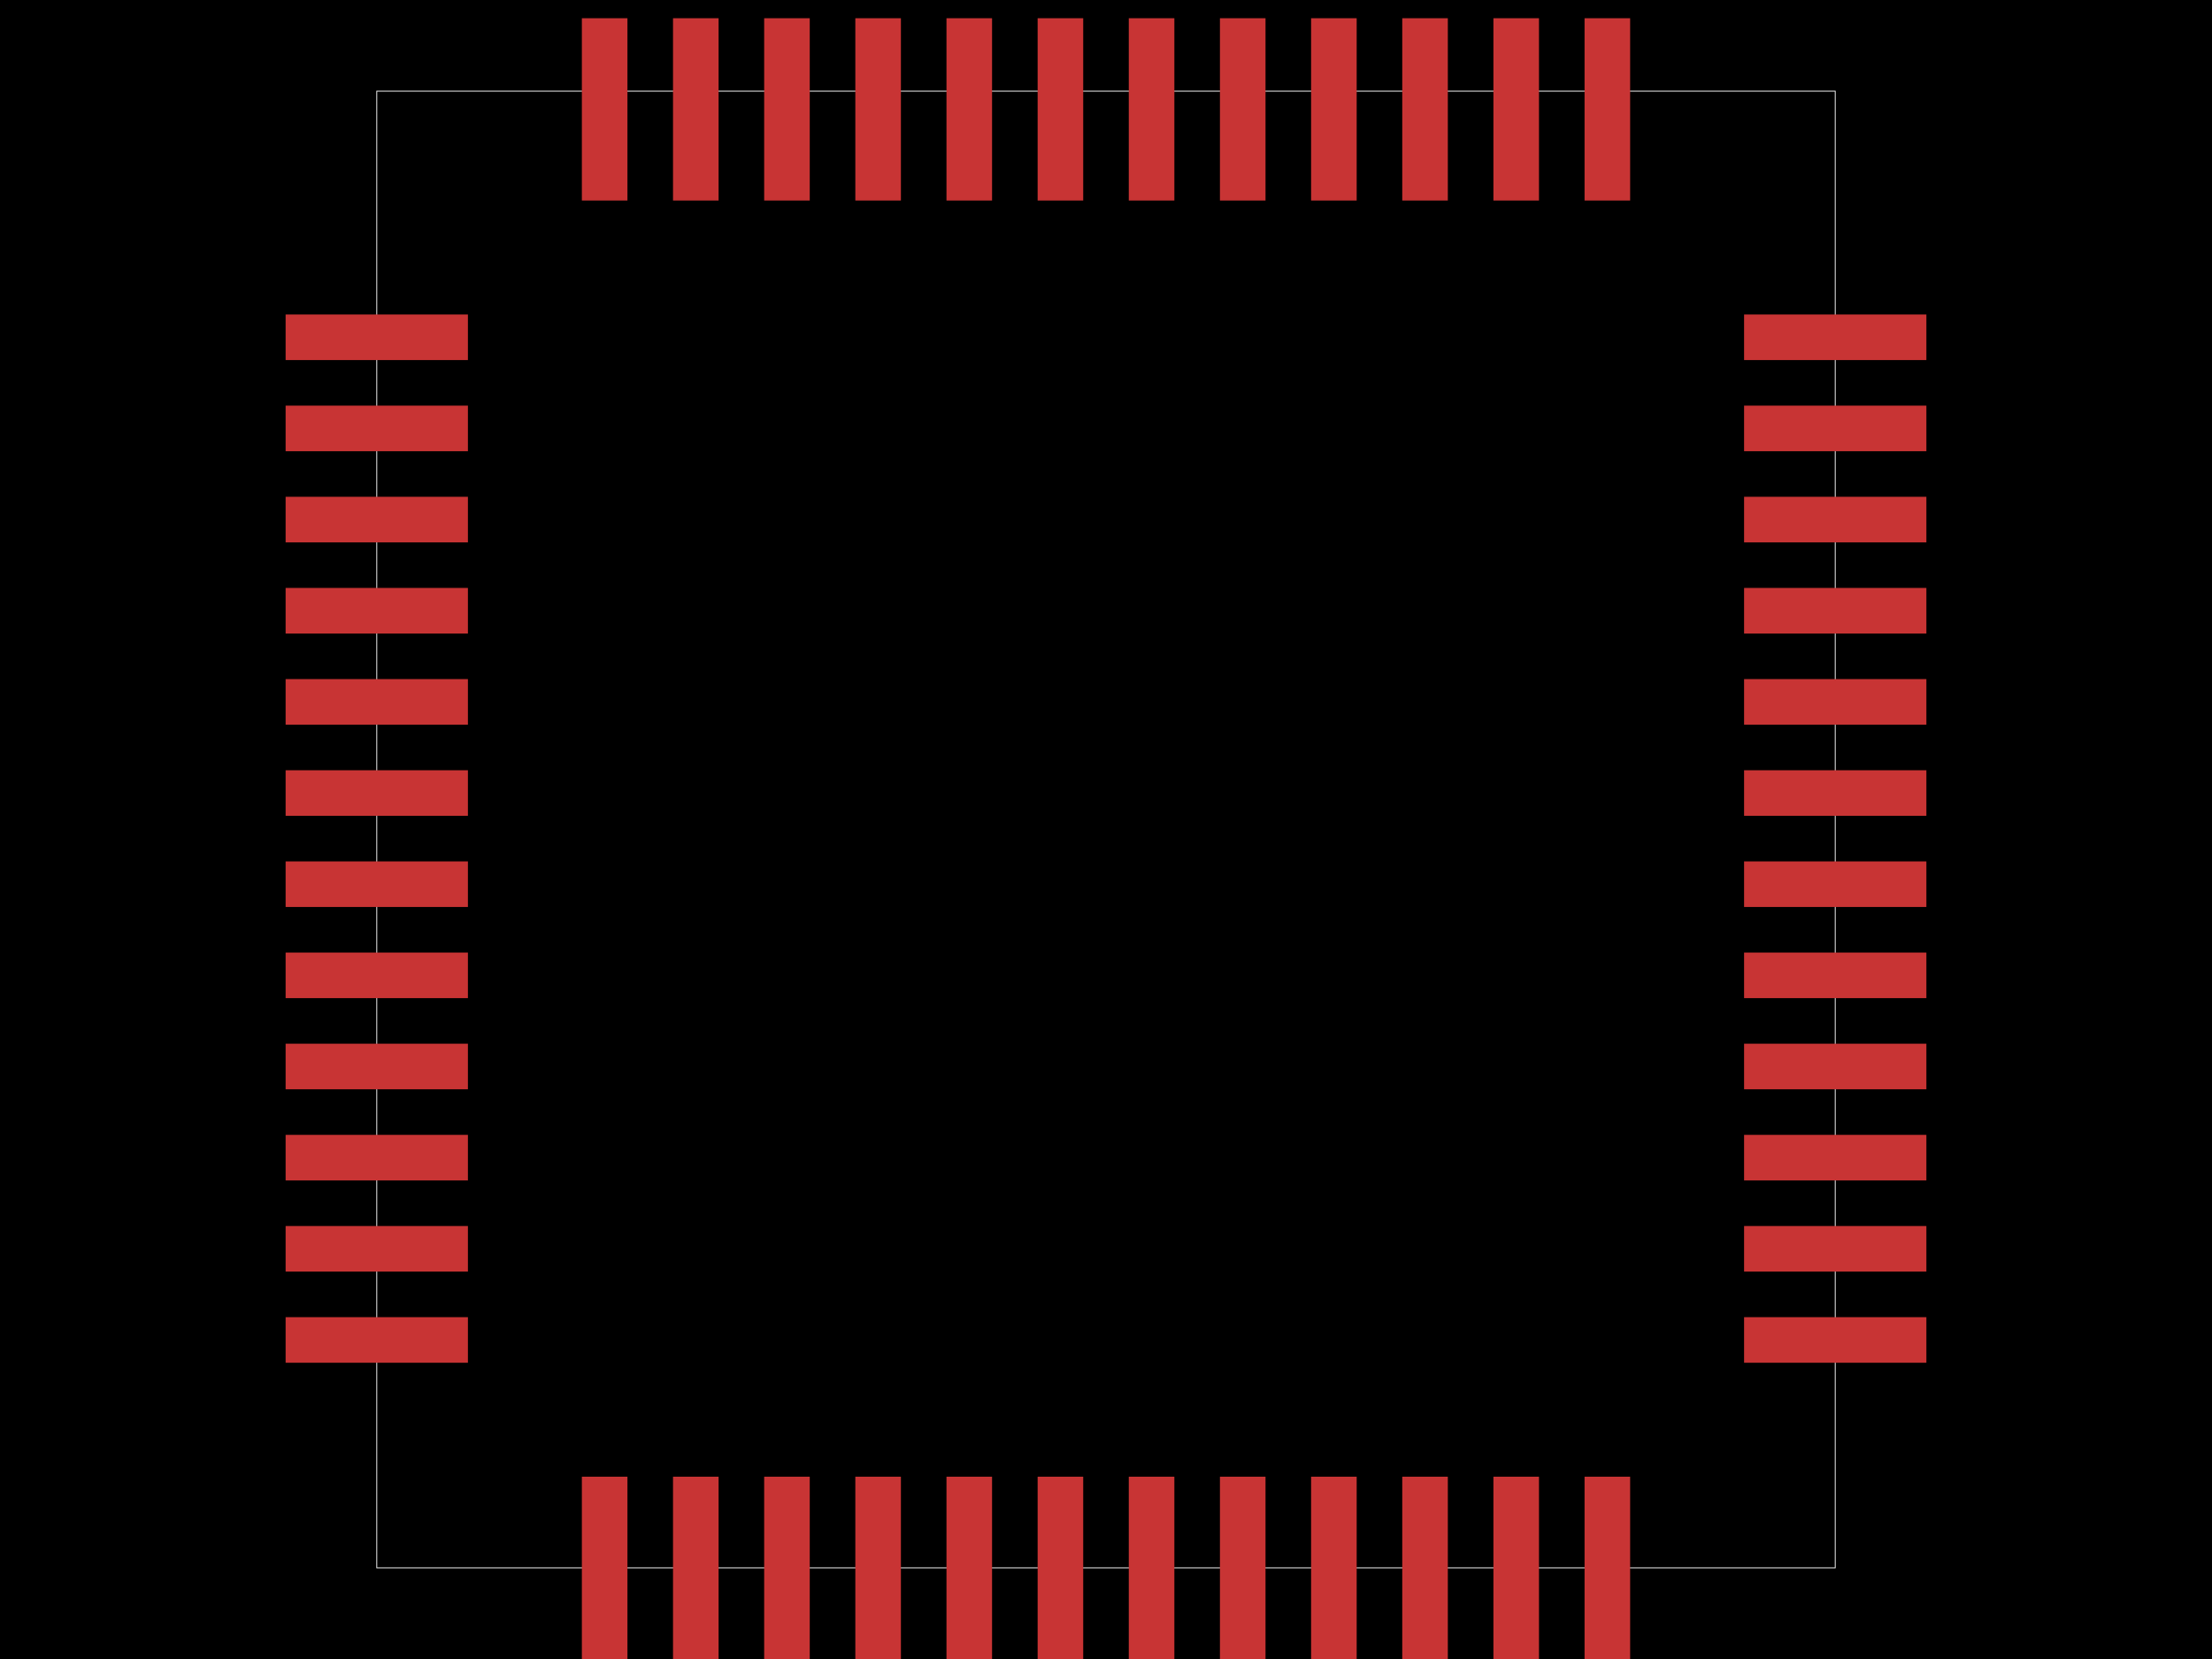 <svg xmlns="http://www.w3.org/2000/svg" width="800" height="600"><style>
              .pcb-board { fill: #000; }
              .pcb-trace { fill: none; }
              .pcb-hole-outer { fill: rgb(200, 52, 52); }
              .pcb-hole-inner { fill: rgb(255, 38, 226); }
              .pcb-pad { }
              .pcb-boundary { fill: none; stroke: #fff; stroke-width: 0.3; }
              .pcb-silkscreen { fill: none; }
              .pcb-silkscreen-top { stroke: #f2eda1; }
              .pcb-silkscreen-bottom { stroke: #f2eda1; }
              .pcb-silkscreen-text { fill: #f2eda1; }
            </style><rect class="pcb-board" x="0" y="0" width="800" height="600"/><rect class="pcb-boundary" x="136.264" y="32.967" width="527.473" height="534.066"/><rect class="pcb-pad" fill="rgb(200, 52, 52)" x="103.297" y="113.736" width="65.934" height="16.484"/><rect class="pcb-pad" fill="rgb(200, 52, 52)" x="103.297" y="146.703" width="65.934" height="16.484"/><rect class="pcb-pad" fill="rgb(200, 52, 52)" x="103.297" y="179.67" width="65.934" height="16.484"/><rect class="pcb-pad" fill="rgb(200, 52, 52)" x="103.297" y="212.637" width="65.934" height="16.484"/><rect class="pcb-pad" fill="rgb(200, 52, 52)" x="103.297" y="245.604" width="65.934" height="16.484"/><rect class="pcb-pad" fill="rgb(200, 52, 52)" x="103.297" y="278.571" width="65.934" height="16.484"/><rect class="pcb-pad" fill="rgb(200, 52, 52)" x="103.297" y="311.538" width="65.934" height="16.484"/><rect class="pcb-pad" fill="rgb(200, 52, 52)" x="103.297" y="344.505" width="65.934" height="16.484"/><rect class="pcb-pad" fill="rgb(200, 52, 52)" x="103.297" y="377.473" width="65.934" height="16.484"/><rect class="pcb-pad" fill="rgb(200, 52, 52)" x="103.297" y="410.44" width="65.934" height="16.484"/><rect class="pcb-pad" fill="rgb(200, 52, 52)" x="103.297" y="443.407" width="65.934" height="16.484"/><rect class="pcb-pad" fill="rgb(200, 52, 52)" x="103.297" y="476.374" width="65.934" height="16.484"/><rect class="pcb-pad" fill="rgb(200, 52, 52)" x="210.44" y="534.066" width="16.484" height="65.934"/><rect class="pcb-pad" fill="rgb(200, 52, 52)" x="243.407" y="534.066" width="16.484" height="65.934"/><rect class="pcb-pad" fill="rgb(200, 52, 52)" x="276.374" y="534.066" width="16.484" height="65.934"/><rect class="pcb-pad" fill="rgb(200, 52, 52)" x="309.341" y="534.066" width="16.484" height="65.934"/><rect class="pcb-pad" fill="rgb(200, 52, 52)" x="342.308" y="534.066" width="16.484" height="65.934"/><rect class="pcb-pad" fill="rgb(200, 52, 52)" x="375.275" y="534.066" width="16.484" height="65.934"/><rect class="pcb-pad" fill="rgb(200, 52, 52)" x="408.242" y="534.066" width="16.484" height="65.934"/><rect class="pcb-pad" fill="rgb(200, 52, 52)" x="441.209" y="534.066" width="16.484" height="65.934"/><rect class="pcb-pad" fill="rgb(200, 52, 52)" x="474.176" y="534.066" width="16.484" height="65.934"/><rect class="pcb-pad" fill="rgb(200, 52, 52)" x="507.143" y="534.066" width="16.484" height="65.934"/><rect class="pcb-pad" fill="rgb(200, 52, 52)" x="540.11" y="534.066" width="16.484" height="65.934"/><rect class="pcb-pad" fill="rgb(200, 52, 52)" x="573.077" y="534.066" width="16.484" height="65.934"/><rect class="pcb-pad" fill="rgb(200, 52, 52)" x="630.769" y="476.374" width="65.934" height="16.484"/><rect class="pcb-pad" fill="rgb(200, 52, 52)" x="630.769" y="443.407" width="65.934" height="16.484"/><rect class="pcb-pad" fill="rgb(200, 52, 52)" x="630.769" y="410.44" width="65.934" height="16.484"/><rect class="pcb-pad" fill="rgb(200, 52, 52)" x="630.769" y="377.473" width="65.934" height="16.484"/><rect class="pcb-pad" fill="rgb(200, 52, 52)" x="630.769" y="344.505" width="65.934" height="16.484"/><rect class="pcb-pad" fill="rgb(200, 52, 52)" x="630.769" y="311.538" width="65.934" height="16.484"/><rect class="pcb-pad" fill="rgb(200, 52, 52)" x="630.769" y="278.571" width="65.934" height="16.484"/><rect class="pcb-pad" fill="rgb(200, 52, 52)" x="630.769" y="245.604" width="65.934" height="16.484"/><rect class="pcb-pad" fill="rgb(200, 52, 52)" x="630.769" y="212.637" width="65.934" height="16.484"/><rect class="pcb-pad" fill="rgb(200, 52, 52)" x="630.769" y="179.67" width="65.934" height="16.484"/><rect class="pcb-pad" fill="rgb(200, 52, 52)" x="630.769" y="146.703" width="65.934" height="16.484"/><rect class="pcb-pad" fill="rgb(200, 52, 52)" x="630.769" y="113.736" width="65.934" height="16.484"/><rect class="pcb-pad" fill="rgb(200, 52, 52)" x="573.077" y="6.593" width="16.484" height="65.934"/><rect class="pcb-pad" fill="rgb(200, 52, 52)" x="540.11" y="6.593" width="16.484" height="65.934"/><rect class="pcb-pad" fill="rgb(200, 52, 52)" x="507.143" y="6.593" width="16.484" height="65.934"/><rect class="pcb-pad" fill="rgb(200, 52, 52)" x="474.176" y="6.593" width="16.484" height="65.934"/><rect class="pcb-pad" fill="rgb(200, 52, 52)" x="441.209" y="6.593" width="16.484" height="65.934"/><rect class="pcb-pad" fill="rgb(200, 52, 52)" x="408.242" y="6.593" width="16.484" height="65.934"/><rect class="pcb-pad" fill="rgb(200, 52, 52)" x="375.275" y="6.593" width="16.484" height="65.934"/><rect class="pcb-pad" fill="rgb(200, 52, 52)" x="342.308" y="6.593" width="16.484" height="65.934"/><rect class="pcb-pad" fill="rgb(200, 52, 52)" x="309.341" y="6.593" width="16.484" height="65.934"/><rect class="pcb-pad" fill="rgb(200, 52, 52)" x="276.374" y="6.593" width="16.484" height="65.934"/><rect class="pcb-pad" fill="rgb(200, 52, 52)" x="243.407" y="6.593" width="16.484" height="65.934"/><rect class="pcb-pad" fill="rgb(200, 52, 52)" x="210.44" y="6.593" width="16.484" height="65.934"/><path class="pcb-silkscreen pcb-silkscreen-top" d="M 202.198 72.527 L 169.231 72.527 L 169.231 105.495 Z" stroke-width="NaN" data-pcb-component-id="" data-pcb-silkscreen-path-id="pcb_silkscreen_path_top-left"/><path class="pcb-silkscreen pcb-silkscreen-top" d="M 170.879 46.154 L 177.473 39.56 L 170.879 32.967 L 170.879 46.154" stroke-width="NaN" data-pcb-component-id="" data-pcb-silkscreen-path-id="pcb_silkscreen_path_top-left_3"/><path class="pcb-silkscreen pcb-silkscreen-top" d="M 202.198 534.066 L 169.231 534.066 L 169.231 501.099 Z" stroke-width="NaN" data-pcb-component-id="" data-pcb-silkscreen-path-id="pcb_silkscreen_path_bottom-left"/><path class="pcb-silkscreen pcb-silkscreen-top" d="M 597.802 534.066 L 630.769 534.066 L 630.769 501.099 Z" stroke-width="NaN" data-pcb-component-id="" data-pcb-silkscreen-path-id="pcb_silkscreen_path_bottom-right"/><path class="pcb-silkscreen pcb-silkscreen-top" d="M 597.802 72.527 L 630.769 72.527 L 630.769 105.495 Z" stroke-width="NaN" data-pcb-component-id="" data-pcb-silkscreen-path-id="pcb_silkscreen_path_top-right"/></svg>